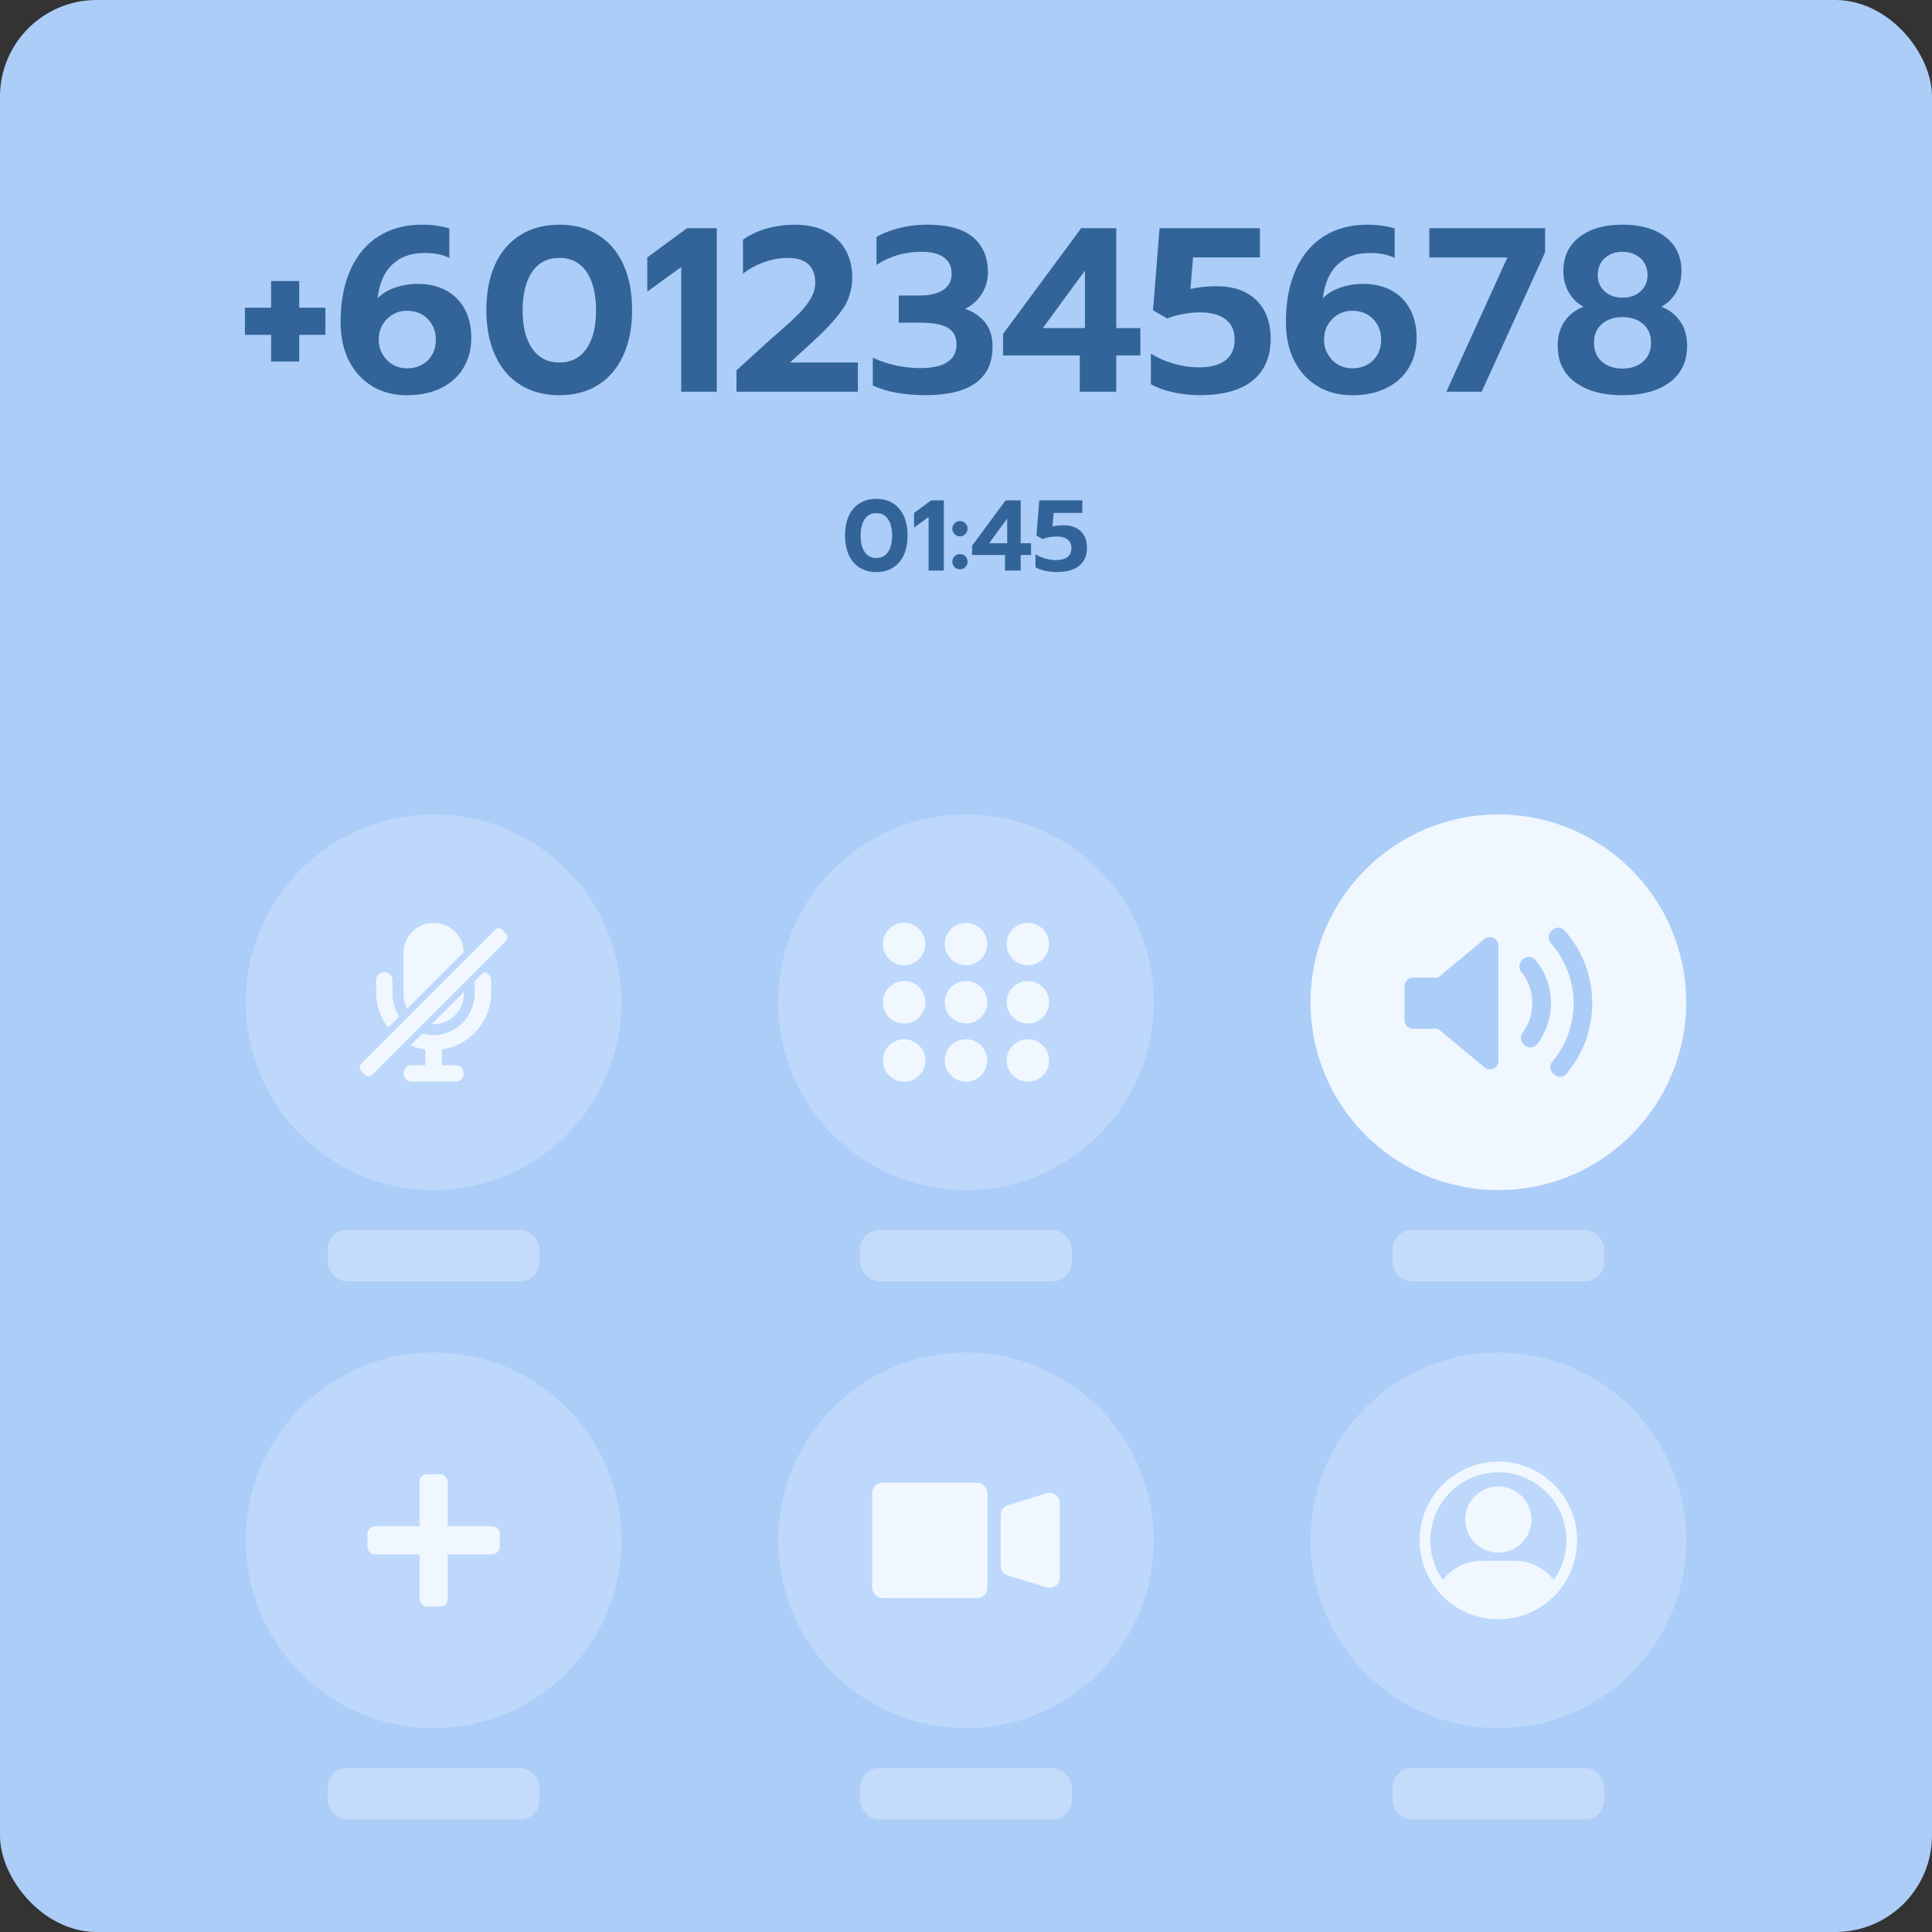 <?xml version="1.0" encoding="UTF-8"?>
<svg id="Layer_1" data-name="Layer 1" xmlns="http://www.w3.org/2000/svg" viewBox="0 0 600 600">
  <rect x="0" y="0" width="600" height="600" fill="#333333" stroke="none"/>
  <defs>
    <style>
      .cls-1 {
        fill: #accdf8;
      }

      .cls-2 {
        fill: #bdd8fb;
      }

      .cls-3 {
        fill: #ddeafd;
        opacity: .5;
      }

      .cls-4 {
        fill: #326499;
      }

      .cls-5 {
        stroke-width: 2px;
      }

      .cls-5, .cls-6 {
        stroke: #bdd8fb;
        stroke-miterlimit: 10;
      }

      .cls-5, .cls-6, .cls-7 {
        fill: #f0f7ff;
      }

      .cls-6 {
        stroke-width: 2px;
      }
    </style>
  </defs>
  <rect class="cls-1" y="0" width="600" height="600" rx="30" ry="30"/>
  <g>
    <path class="cls-4" d="M84.2,103.99h-8.14v-8.43h8.14v-8.28h8.72v8.28h8.14v8.43h-8.14v8.28h-8.72v-8.28Z"/>
    <path class="cls-4" d="M115.73,120.01c-3.1-1.82-5.53-4.43-7.3-7.85-1.77-3.41-2.65-7.47-2.65-12.17,0-6.34,1.04-11.79,3.12-16.34,2.08-4.55,5.01-8,8.79-10.35,3.78-2.35,8.21-3.52,13.29-3.52,3.2,0,6.05.39,8.57,1.16v9.15c-2.03-1.02-4.6-1.53-7.7-1.53-4.17,0-7.51,1.2-10.03,3.6-2.52,2.4-4.04,5.9-4.58,10.5,1.4-1.45,3.22-2.57,5.45-3.34,2.23-.77,4.62-1.16,7.19-1.16,3.24,0,6.11.67,8.61,2,2.49,1.33,4.43,3.27,5.81,5.81,1.38,2.54,2.07,5.53,2.07,8.97s-.78,6.43-2.32,9.12c-1.55,2.69-3.84,4.81-6.87,6.36-3.03,1.55-6.65,2.33-10.86,2.33-3.97,0-7.51-.91-10.61-2.72ZM132.84,111.91c1.67-1.65,2.51-3.78,2.51-6.39s-.84-4.77-2.51-6.47c-1.67-1.69-3.81-2.54-6.43-2.54-2.47,0-4.55.86-6.25,2.58-1.7,1.72-2.54,3.86-2.54,6.43,0,2.42.84,4.5,2.51,6.25,1.67,1.74,3.77,2.62,6.28,2.62s4.76-.82,6.43-2.47Z"/>
    <path class="cls-4" d="M161.68,119.58c-3.41-2.11-6.04-5.16-7.88-9.15-1.84-4-2.76-8.71-2.76-14.13s.91-10.2,2.72-14.17c1.82-3.97,4.43-7.02,7.85-9.15,3.41-2.13,7.45-3.2,12.1-3.2s8.67,1.07,12.06,3.2c3.39,2.13,5.99,5.18,7.81,9.15,1.82,3.97,2.72,8.69,2.72,14.17s-.92,10.13-2.76,14.13c-1.84,4-4.46,7.05-7.85,9.15-3.39,2.11-7.39,3.16-11.99,3.16s-8.61-1.05-12.02-3.16ZM182.13,108.28c1.99-2.86,2.98-6.8,2.98-11.84s-.98-9.08-2.94-11.99c-1.96-2.91-4.78-4.36-8.46-4.36s-6.5,1.45-8.46,4.36c-1.96,2.91-2.94,6.9-2.94,11.99s.99,8.98,2.98,11.84c1.99,2.86,4.79,4.29,8.43,4.29s6.44-1.43,8.43-4.29Z"/>
    <path class="cls-4" d="M211.55,82.93l-10.53,7.63v-10.61l12.35-9.08h9.23v50.78h-11.04v-38.72Z"/>
    <path class="cls-4" d="M228.7,115.03l9.08-8.28c1.84-1.65,3.22-2.86,4.14-3.63,2.76-2.42,4.87-4.37,6.32-5.85,1.45-1.48,2.64-3.01,3.56-4.61.92-1.6,1.38-3.24,1.38-4.94,0-2.37-.69-4.24-2.07-5.59-1.38-1.36-3.52-2.03-6.43-2.03-2.42,0-4.84.42-7.26,1.27-2.42.85-4.65,2.05-6.68,3.6v-10.53c2.13-1.5,4.56-2.65,7.3-3.45,2.74-.8,5.7-1.2,8.9-1.2,3.68,0,6.85.68,9.52,2.03,2.66,1.36,4.7,3.27,6.1,5.74,1.4,2.47,2.11,5.3,2.11,8.5,0,3.58-.91,6.77-2.72,9.55-1.82,2.79-4.76,6.07-8.83,9.84l-7.77,7.12h21.07v9.08h-37.7v-6.61Z"/>
    <path class="cls-4" d="M278.39,121.97c-2.86-.51-5.3-1.27-7.34-2.29v-8.57c4.7,2.13,9.61,3.2,14.75,3.2,3.78,0,6.6-.63,8.46-1.89,1.86-1.26,2.8-3.05,2.8-5.38,0-2.47-.92-4.22-2.76-5.27-1.84-1.04-4.67-1.56-8.5-1.56h-6.68v-8.43h6.39c3.15,0,5.6-.57,7.37-1.71,1.77-1.14,2.65-2.82,2.65-5.05s-.8-3.92-2.4-5.08c-1.6-1.16-3.83-1.74-6.68-1.74s-5.22.33-7.52.98c-2.3.65-4.54,1.68-6.72,3.09v-8.72c2.18-1.21,4.62-2.14,7.34-2.8,2.71-.65,5.52-.98,8.43-.98,6.34,0,11.07,1.3,14.17,3.89,3.1,2.59,4.65,6.24,4.65,10.93,0,2.32-.59,4.49-1.78,6.5-1.19,2.01-2.94,3.62-5.27,4.83,5.67,2.08,8.5,5.96,8.5,11.62,0,10.12-6.95,15.18-20.85,15.18-3.15,0-6.15-.25-9.01-.76Z"/>
    <path class="cls-4" d="M335.34,110.39h-23.83v-6.68l24.26-32.84h10.9v31.02h7.48v8.5h-7.48v11.26h-11.33v-11.26ZM336.94,101.89v-17.87l-13.08,17.87h13.08Z"/>
    <path class="cls-4" d="M364.29,121.83c-2.74-.61-5.03-1.44-6.87-2.51v-9.52c2.13,1.36,4.52,2.41,7.16,3.16,2.64.75,5.15,1.13,7.52,1.13,3.78,0,6.61-.74,8.5-2.22,1.89-1.48,2.83-3.62,2.83-6.43s-.93-4.79-2.8-6.25c-1.87-1.45-4.49-2.18-7.88-2.18-1.7,0-3.48.17-5.34.51-1.87.34-3.5.8-4.9,1.38l-4.43-2.54,2.03-25.5h31.17v9.08h-20.78l-.8,9.81c2.66-.58,5.33-.87,7.99-.87,5.33,0,9.48,1.44,12.46,4.32,2.98,2.88,4.47,6.89,4.47,12.02,0,5.57-1.85,9.88-5.56,12.93-3.71,3.05-9.19,4.58-16.46,4.58-2.81,0-5.58-.3-8.32-.91Z"/>
    <path class="cls-4" d="M409.3,120.01c-3.1-1.82-5.53-4.43-7.3-7.85-1.77-3.41-2.65-7.47-2.65-12.17,0-6.34,1.04-11.79,3.12-16.34,2.08-4.55,5.01-8,8.79-10.35,3.78-2.35,8.21-3.52,13.29-3.52,3.2,0,6.05.39,8.57,1.16v9.15c-2.03-1.02-4.6-1.53-7.7-1.53-4.17,0-7.51,1.2-10.03,3.6-2.52,2.4-4.04,5.9-4.58,10.5,1.4-1.45,3.22-2.57,5.45-3.34,2.23-.77,4.62-1.16,7.19-1.16,3.24,0,6.11.67,8.61,2,2.49,1.33,4.43,3.27,5.81,5.81,1.38,2.54,2.07,5.53,2.07,8.97s-.78,6.43-2.32,9.12c-1.55,2.69-3.84,4.81-6.87,6.36-3.03,1.55-6.65,2.33-10.86,2.33-3.97,0-7.51-.91-10.61-2.72ZM426.41,111.91c1.67-1.65,2.51-3.78,2.51-6.39s-.84-4.77-2.51-6.47c-1.67-1.69-3.81-2.54-6.43-2.54-2.47,0-4.55.86-6.25,2.58-1.7,1.72-2.54,3.86-2.54,6.43,0,2.42.84,4.5,2.51,6.25,1.67,1.74,3.77,2.62,6.28,2.62s4.76-.82,6.43-2.47Z"/>
    <path class="cls-4" d="M468.14,79.95h-24.26v-9.08h35.96v7.48l-19.69,43.3h-10.97l18.96-41.7Z"/>
    <path class="cls-4" d="M489.21,118.74c-3.63-2.66-5.45-6.46-5.45-11.41,0-3,.73-5.53,2.18-7.59,1.45-2.06,3.39-3.55,5.81-4.47-1.99-1.11-3.52-2.64-4.61-4.58-1.09-1.94-1.63-4.09-1.63-6.46,0-4.5,1.66-8.04,4.98-10.61,3.32-2.57,7.78-3.85,13.4-3.85s10.07,1.28,13.37,3.85c3.29,2.57,4.94,6.1,4.94,10.61,0,2.42-.54,4.59-1.63,6.5s-2.63,3.43-4.61,4.54c2.42.92,4.36,2.41,5.81,4.47,1.45,2.06,2.18,4.59,2.18,7.59,0,4.94-1.8,8.74-5.41,11.41-3.61,2.66-8.49,4-14.64,4s-11.04-1.33-14.67-4ZM510.31,112.28c1.62-1.45,2.43-3.42,2.43-5.88s-.82-4.35-2.47-5.78c-1.65-1.43-3.78-2.14-6.39-2.14s-4.75.72-6.39,2.14c-1.65,1.43-2.47,3.35-2.47,5.78s.81,4.43,2.43,5.88c1.62,1.45,3.77,2.18,6.43,2.18s4.81-.73,6.43-2.18ZM509.48,90.48c1.45-1.31,2.18-3,2.18-5.08s-.73-3.86-2.18-5.19c-1.45-1.33-3.32-2-5.59-2s-4.13.67-5.56,2c-1.43,1.33-2.14,3.06-2.14,5.19s.71,3.78,2.14,5.08c1.43,1.31,3.28,1.96,5.56,1.96s4.14-.65,5.59-1.96Z"/>
  </g>
  <g>
    <path class="cls-4" d="M266.99,176.3c-1.47-.9-2.59-2.21-3.38-3.93-.79-1.71-1.18-3.74-1.18-6.06s.39-4.37,1.17-6.08c.78-1.7,1.9-3.01,3.37-3.93,1.46-.91,3.19-1.37,5.19-1.37s3.72.46,5.17,1.37c1.45.92,2.57,2.22,3.35,3.93s1.17,3.73,1.17,6.08-.4,4.35-1.18,6.06c-.79,1.71-1.91,3.02-3.37,3.93-1.45.9-3.17,1.36-5.14,1.36s-3.69-.45-5.16-1.36ZM275.77,171.45c.85-1.23,1.28-2.92,1.28-5.08s-.42-3.9-1.26-5.14c-.84-1.25-2.05-1.87-3.63-1.87s-2.79.62-3.63,1.87c-.84,1.25-1.26,2.96-1.26,5.14s.43,3.85,1.28,5.08c.85,1.23,2.06,1.84,3.62,1.84s2.76-.61,3.62-1.84Z"/>
    <path class="cls-4" d="M288.39,160.57l-4.52,3.27v-4.55l5.3-3.9h3.96v21.79h-4.74v-16.61Z"/>
    <path class="cls-4" d="M296.45,165.86c-.47-.47-.7-1.02-.7-1.67s.23-1.2.7-1.67,1.02-.7,1.67-.7,1.23.23,1.68.69.69,1.02.69,1.68-.23,1.2-.7,1.67c-.47.47-1.02.7-1.67.7s-1.2-.23-1.67-.7ZM296.45,176.11c-.47-.47-.7-1.02-.7-1.67s.23-1.2.7-1.67c.47-.47,1.02-.7,1.67-.7s1.23.23,1.68.69.69,1.02.69,1.68-.23,1.2-.7,1.67c-.47.47-1.02.7-1.67.7s-1.2-.23-1.67-.7Z"/>
    <path class="cls-4" d="M312.11,172.35h-10.22v-2.87l10.41-14.09h4.68v13.31h3.21v3.65h-3.21v4.83h-4.86v-4.83ZM312.79,168.71v-7.67l-5.61,7.67h5.61Z"/>
    <path class="cls-4" d="M324.53,177.26c-1.17-.26-2.16-.62-2.95-1.08v-4.08c.91.58,1.94,1.03,3.07,1.36,1.13.32,2.21.48,3.23.48,1.62,0,2.84-.32,3.65-.95s1.22-1.55,1.22-2.76-.4-2.06-1.2-2.68c-.8-.62-1.93-.94-3.38-.94-.73,0-1.49.07-2.29.22-.8.15-1.5.34-2.1.59l-1.9-1.09.87-10.94h13.37v3.9h-8.91l-.34,4.21c1.14-.25,2.29-.37,3.43-.37,2.29,0,4.07.62,5.35,1.85,1.28,1.24,1.92,2.96,1.92,5.16,0,2.39-.79,4.24-2.38,5.55-1.59,1.31-3.94,1.96-7.06,1.96-1.21,0-2.4-.13-3.57-.39Z"/>
  </g>
  <g>
    <g>
      <g>
        <circle class="cls-2" cx="134.67" cy="311.26" r="58.33"/>
        <circle class="cls-7" cx="465.33" cy="311.26" r="58.33"/>
        <circle class="cls-2" cx="300" cy="311.26" r="58.33"/>
        <rect class="cls-3" x="101.78" y="381.96" width="65.78" height="16" rx="5.98" ry="5.98"/>
        <rect class="cls-3" x="267.11" y="381.96" width="65.78" height="16" rx="5.98" ry="5.98"/>
        <rect class="cls-3" x="432.44" y="381.96" width="65.78" height="16" rx="5.98" ry="5.98"/>
      </g>
      <g>
        <circle class="cls-2" cx="134.67" cy="478.37" r="58.33"/>
        <circle class="cls-2" cx="465.33" cy="478.37" r="58.33"/>
        <circle class="cls-2" cx="300" cy="478.37" r="58.33"/>
        <rect class="cls-3" x="101.78" y="549.07" width="65.78" height="16" rx="5.98" ry="5.98"/>
        <rect class="cls-3" x="267.11" y="549.07" width="65.78" height="16" rx="5.98" ry="5.98"/>
        <rect class="cls-3" x="432.44" y="549.07" width="65.78" height="16" rx="5.98" ry="5.98"/>
      </g>
    </g>
    <g>
      <rect class="cls-7" x="130.29" y="457.81" width="8.75" height="41.11" rx="2.35" ry="2.35" transform="translate(269.33 956.74) rotate(180)"/>
      <rect class="cls-7" x="130.29" y="457.81" width="8.75" height="41.11" rx="2.35" ry="2.35" transform="translate(613.04 343.7) rotate(90)"/>
    </g>
    <g>
      <rect class="cls-7" x="270.85" y="460.46" width="35.82" height="35.82" rx="3.18" ry="3.18"/>
      <path class="cls-7" d="M313.01,489.29l12.03,3.69c2.04.63,4.11-.9,4.11-3.04v-23.15c0-2.14-2.07-3.66-4.11-3.04l-12.03,3.69c-1.33.41-2.24,1.64-2.24,3.04v15.77c0,1.4.91,2.63,2.24,3.04Z"/>
    </g>
    <g>
      <g>
        <path class="cls-2" d="M465.33,501.17c-12.57,0-22.8-10.23-22.8-22.8s10.23-22.8,22.8-22.8,22.8,10.23,22.8,22.8-10.23,22.8-22.8,22.8Z"/>
        <path class="cls-7" d="M465.33,457.23c11.66,0,21.14,9.48,21.14,21.14s-9.49,21.14-21.14,21.14-21.14-9.48-21.14-21.14,9.49-21.14,21.14-21.14M465.33,453.91c-13.51,0-24.46,10.95-24.46,24.46s10.95,24.46,24.46,24.46,24.46-10.95,24.46-24.46-10.95-24.46-24.46-24.46h0Z"/>
      </g>
      <g>
        <path class="cls-7" d="M465.33,502.02c-6.95,0-13.48-3.02-17.99-8.3.05-.12.11-.25.16-.37,2.21-4.76,7.2-7.84,12.71-7.84h10.23c5.51,0,10.5,3.08,12.71,7.84.05.12.11.24.16.36-4.51,5.28-11.03,8.3-17.99,8.3Z"/>
        <path class="cls-7" d="M470.45,486.33c5.15,0,9.81,2.84,11.92,7.25-4.34,4.86-10.49,7.62-17.03,7.62s-12.7-2.77-17.03-7.63c2.1-4.41,6.76-7.25,11.91-7.25h10.23M470.45,484.71h-10.23c-5.69,0-11.05,3.14-13.44,8.31-.13.28-.25.56-.36.85,4.48,5.47,11.3,8.97,18.92,8.97s14.44-3.49,18.92-8.96c-.11-.29-.23-.57-.36-.85-2.39-5.17-7.75-8.31-13.45-8.31h0Z"/>
      </g>
      <circle class="cls-5" cx="465.33" cy="471.91" r="11.28"/>
    </g>
    <g>
      <circle class="cls-7" cx="280.79" cy="293.18" r="6.59"/>
      <circle class="cls-7" cx="300" cy="293.18" r="6.59"/>
      <circle class="cls-7" cx="319.21" cy="293.18" r="6.59"/>
      <circle class="cls-7" cx="280.79" cy="311.26" r="6.59"/>
      <circle class="cls-7" cx="300" cy="311.26" r="6.59"/>
      <circle class="cls-7" cx="319.21" cy="311.26" r="6.59"/>
      <circle class="cls-7" cx="280.79" cy="329.34" r="6.59"/>
      <circle class="cls-7" cx="300" cy="329.34" r="6.59"/>
      <circle class="cls-7" cx="319.21" cy="329.34" r="6.59"/>
    </g>
    <g>
      <path class="cls-7" d="M144.02,306.71v2c0,2.48-.98,4.86-2.74,6.62-1.75,1.76-4.14,2.74-6.62,2.74-.61,0-1.22-.06-1.82-.18l-5.83-3.78c-1.12-1.58-1.71-3.46-1.71-5.39v-12.76c0-5.17,4.19-9.36,9.36-9.36s9.36,4.19,9.36,9.36v10.76Z"/>
      <path class="cls-7" d="M130.11,320.62c.65.25,1.32.44,2.01.58,1.68.35,3.42.35,5.1,0,6-1.36,10.25-6.71,10.21-12.87v-3.88c0-1.41,1.14-2.55,2.55-2.55s2.55,1.14,2.55,2.55v3.8c0,8.88-6.53,16.4-15.31,17.67v4.89h4.25c1.41,0,2.55,1.14,2.55,2.55s-1.14,2.55-2.55,2.55h-13.61c-1.41,0-2.55-1.14-2.55-2.55s1.14-2.55,2.55-2.55h4.25v-4.89c-1.93-.27-3.81-.87-5.55-1.77l-5.39-4.22c-2.82-3.24-4.38-7.39-4.37-11.69v-3.8c0-1.41,1.14-2.55,2.55-2.55s2.55,1.14,2.55,2.55v4.25c0,2.83.94,5.58,2.69,7.82l5.51,4.1Z"/>
      <path class="cls-6" d="M157.88,292.85l-7.91,7.91-8.74,8.74-2.62,2.62-22.36,22.36c-1,1-2.61,1-3.61,0l-1.2-1.2c-1-1-1-2.61,0-3.61l41.62-41.62c1-1,2.61-1,3.61,0l1.2,1.2c1,1,1,2.61,0,3.61Z"/>
    </g>
    <path class="cls-1" d="M465.35,329.43c0,1.03-.59,1.96-1.52,2.4-.36.17-.74.25-1.13.25-.61,0-1.2-.21-1.69-.61l-14.47-11.99h-7.71c-1.46,0-2.65-1.18-2.65-2.65v-10.55c0-1.46,1.19-2.65,2.65-2.65h7.71l14.47-11.99c.79-.66,1.89-.8,2.82-.36.93.44,1.52,1.37,1.52,2.4v35.75h0ZM475.52,325.29c-.06,0-.13,0-.19,0-.7,0-1.37-.28-1.87-.78l-.35-.36c-.93-.93-1.04-2.39-.26-3.45,1.98-2.67,3.03-5.84,3.03-9.17,0-3.58-1.19-6.93-3.44-9.7-.86-1.05-.78-2.58.18-3.54l.35-.35c.53-.53,1.24-.82,2-.77.75.04,1.44.39,1.92.97,3.12,3.82,4.77,8.45,4.77,13.4,0,4.61-1.46,8.99-4.21,12.68-.46.61-1.16,1-1.93,1.06ZM486.47,333.48c-.48.57-1.17.91-1.91.94-.04,0-.07,0-.11,0-.7,0-1.37-.28-1.87-.78l-.35-.35c-.97-.97-1.04-2.52-.15-3.58,4.27-5.08,6.62-11.53,6.62-18.16s-2.52-13.54-7.09-18.7c-.93-1.05-.88-2.63.11-3.62l.35-.35c.52-.52,1.18-.8,1.95-.78.73.02,1.42.34,1.9.89,5.53,6.22,8.57,14.23,8.57,22.56,0,8.01-2.84,15.8-8.01,21.92Z"/>
  </g>
</svg>
